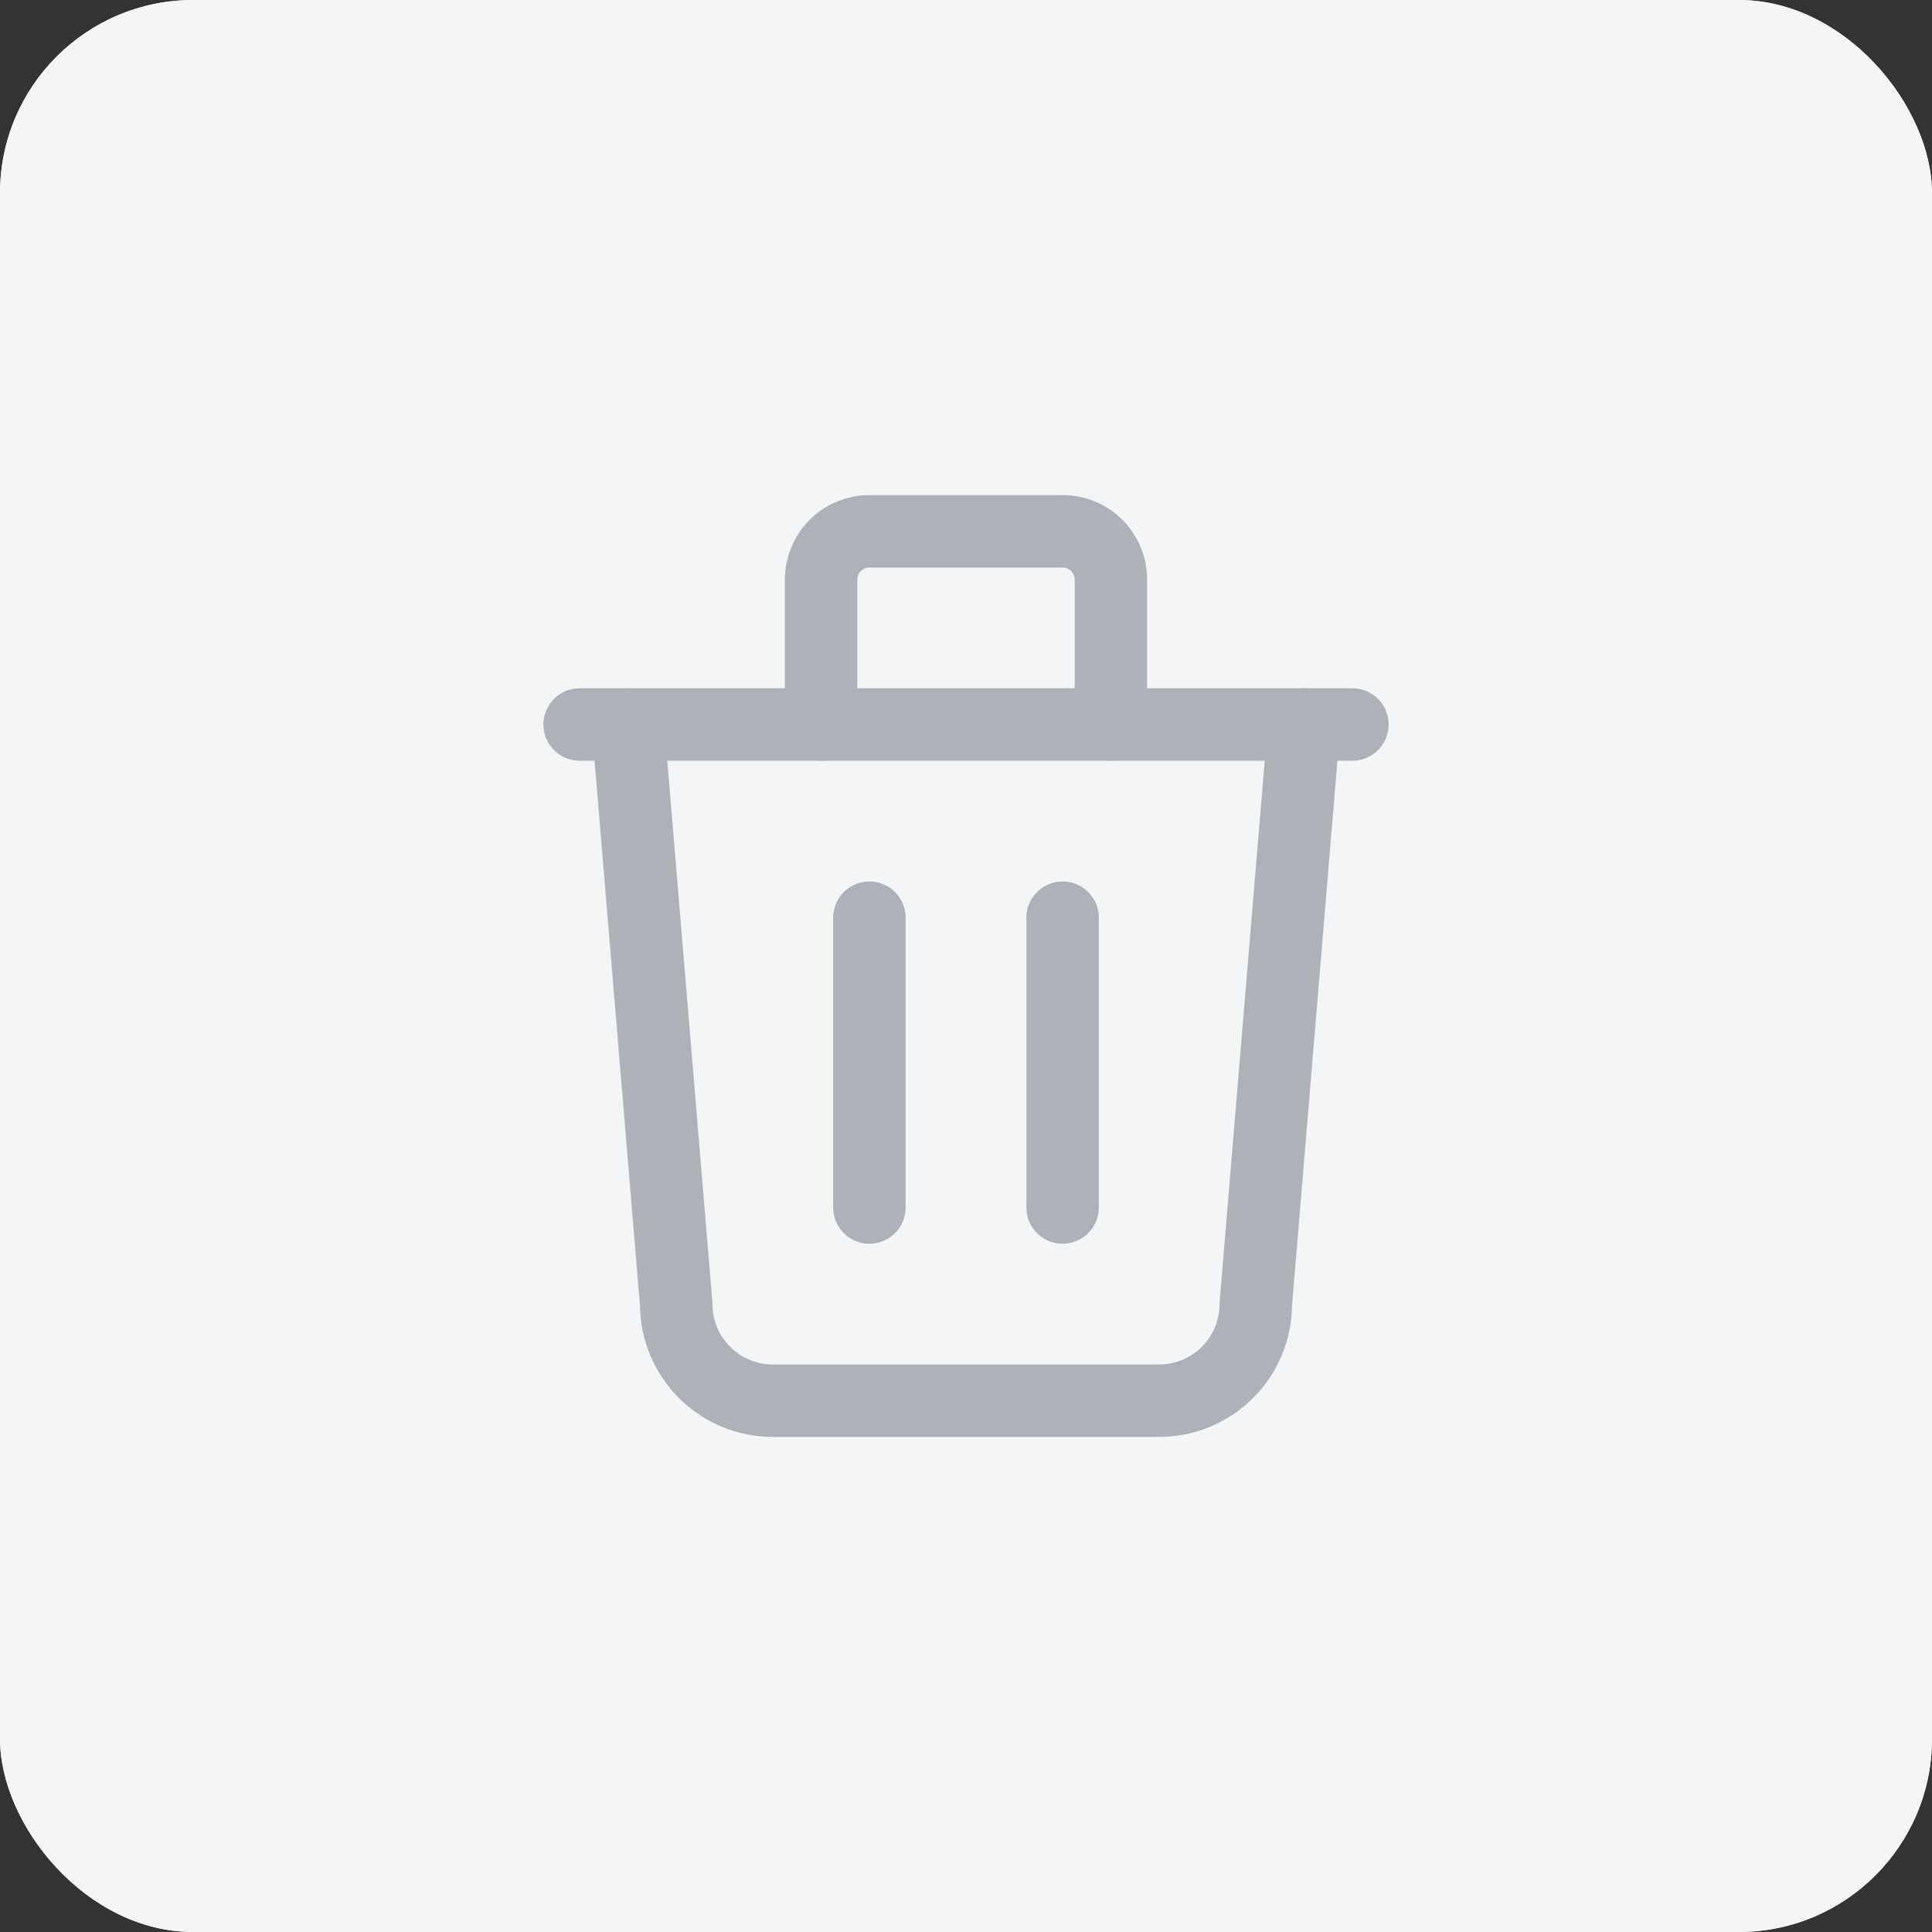 <svg width="40" height="40" viewBox="0 0 40 40" fill="none" xmlns="http://www.w3.org/2000/svg">
<rect x="0" y="0" width="40" height="40" fill="#333333" stroke="none"/>
<rect width="40" height="40" rx="4" fill="#EBECEE"/>
<rect width="40" height="40" rx="4" fill="#F4F5F6"/>
<g clip-path="url(#clip0_925_12874)">
<path d="M12 15H28" stroke="#ADB2B8" stroke-width="1.5" stroke-linecap="round" stroke-linejoin="round"/>
<path d="M18 19V25" stroke="#ADB2B8" stroke-width="1.5" stroke-linecap="round" stroke-linejoin="round"/>
<path d="M22 19V25" stroke="#ADB2B8" stroke-width="1.5" stroke-linecap="round" stroke-linejoin="round"/>
<path d="M13 15L14 27C14 27.53 14.211 28.039 14.586 28.414C14.961 28.789 15.47 29 16 29H24C24.53 29 25.039 28.789 25.414 28.414C25.789 28.039 26 27.53 26 27L27 15" stroke="#ADB2B8" stroke-width="1.5" stroke-linecap="round" stroke-linejoin="round"/>
<path d="M17 15V12C17 11.735 17.105 11.48 17.293 11.293C17.48 11.105 17.735 11 18 11H22C22.265 11 22.52 11.105 22.707 11.293C22.895 11.48 23 11.735 23 12V15" stroke="#ADB2B8" stroke-width="1.5" stroke-linecap="round" stroke-linejoin="round"/>
</g>
<defs>
<clipPath id="clip0_925_12874">
<rect width="24" height="24" fill="white" transform="translate(8 8)"/>
</clipPath>
</defs>
</svg>
